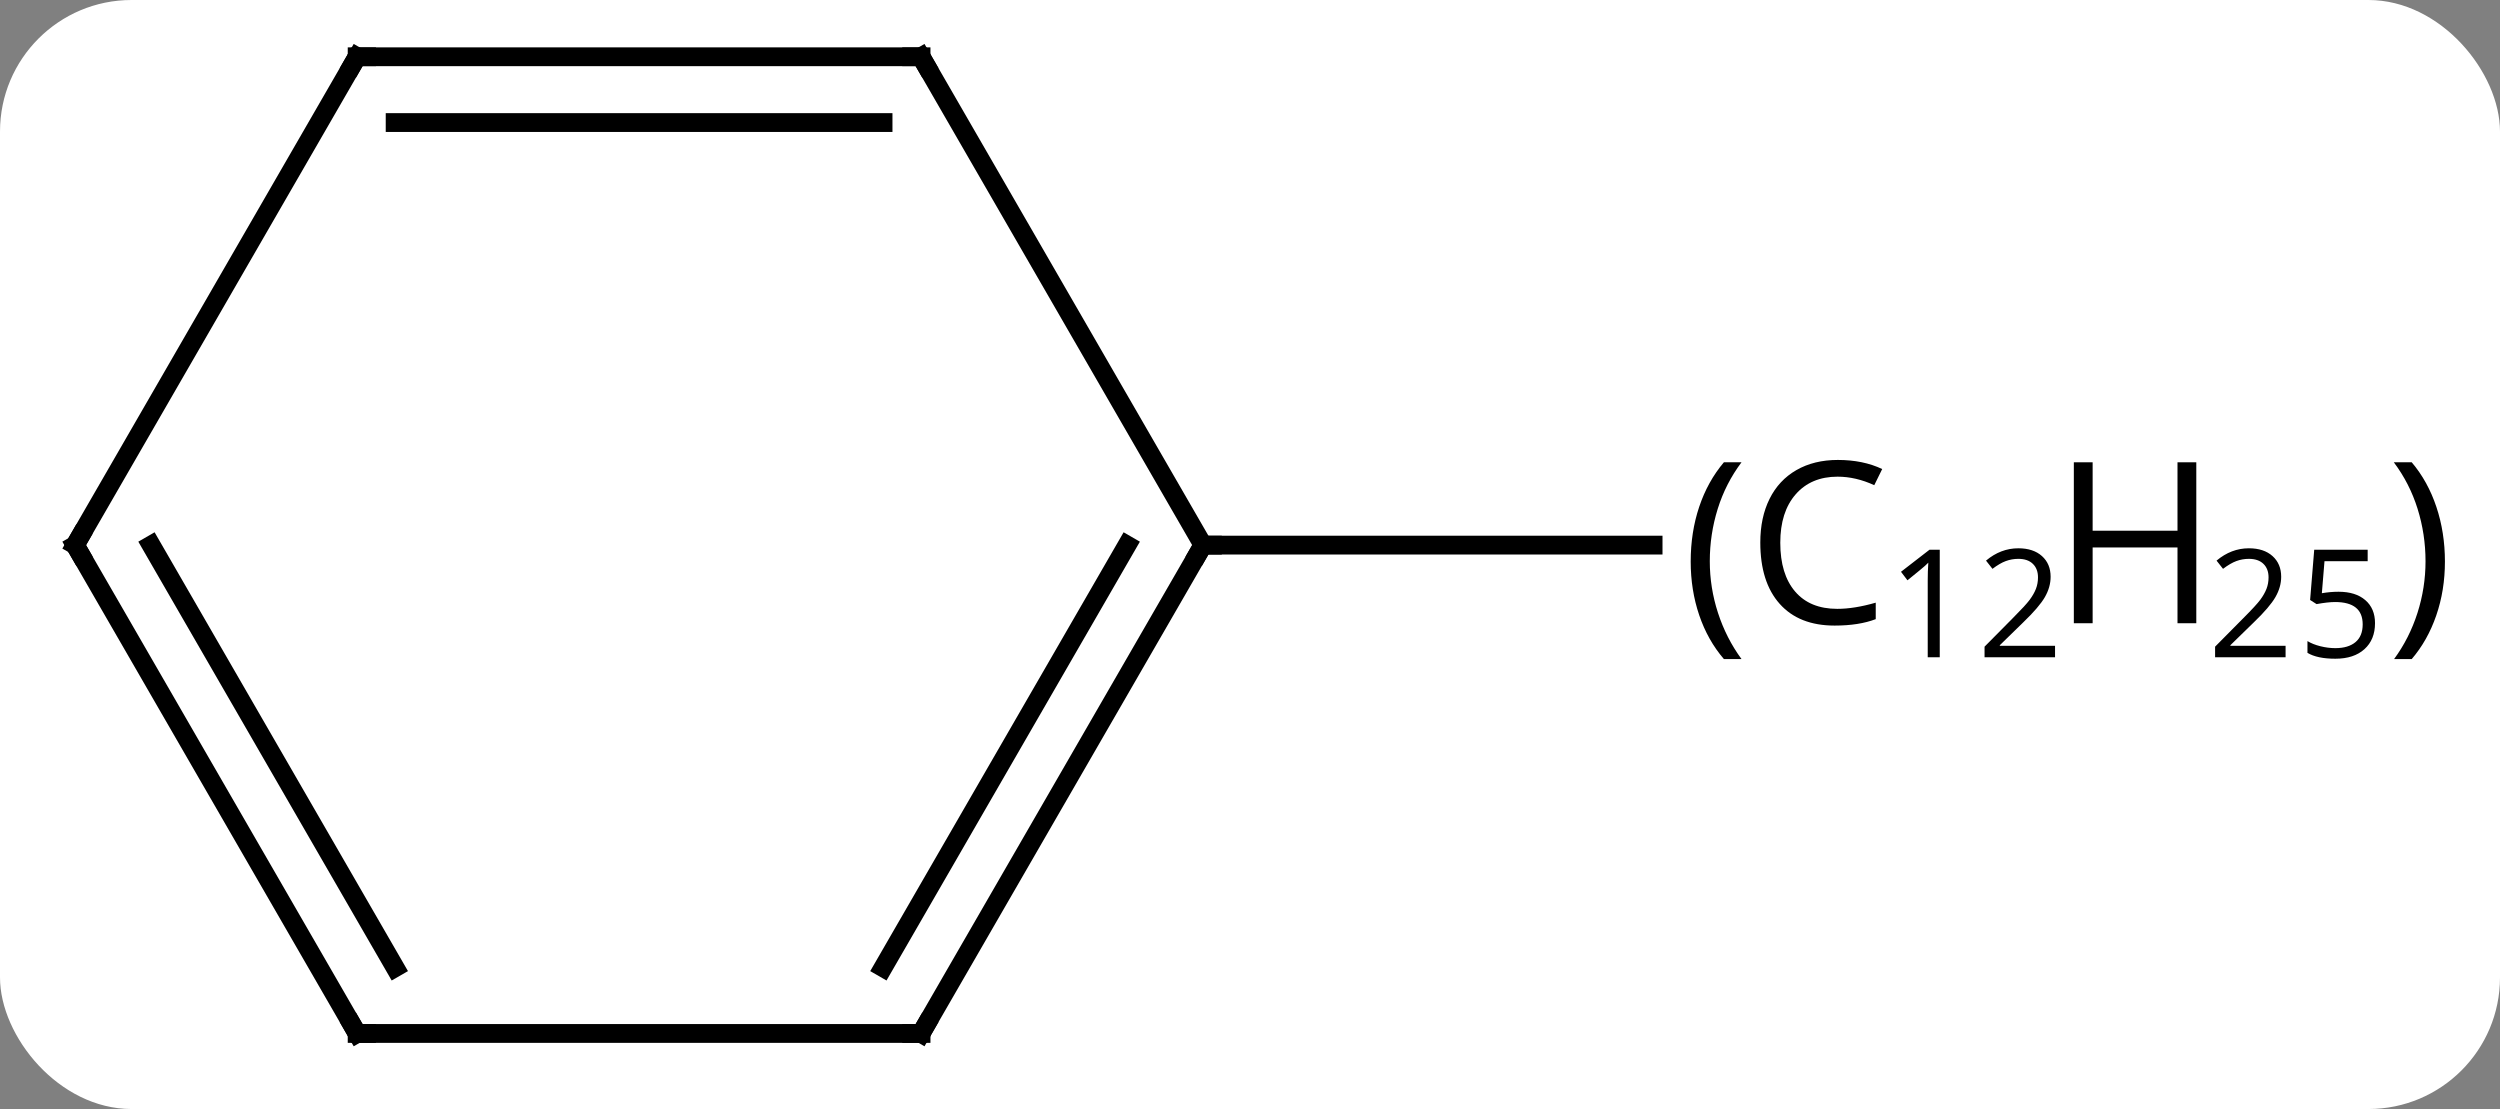 <svg width="133" viewBox="0 0 133 59" style="fill-opacity:1; color-rendering:auto; color-interpolation:auto; text-rendering:auto; stroke:black; stroke-linecap:square; stroke-miterlimit:10; shape-rendering:auto; stroke-opacity:1; fill:black; stroke-dasharray:none; font-weight:normal; stroke-width:1; font-family:'Open Sans'; font-style:normal; stroke-linejoin:miter; font-size:12; stroke-dashoffset:0; image-rendering:auto;" height="59" class="cas-substance-image" xmlns:xlink="http://www.w3.org/1999/xlink" xmlns="http://www.w3.org/2000/svg"><rect x="0" y="0" width="133" height="59" fill="#808080" stroke="none"/><svg class="cas-substance-single-component"><rect y="0" x="0" width="133" stroke="none" ry="7" rx="7" height="59" fill="white" class="cas-substance-group"/><svg y="0" x="0" width="133" viewBox="0 0 133 59" style="fill:black;" height="59" class="cas-substance-single-component-image"><svg><g><g transform="translate(49,29)" style="text-rendering:geometricPrecision; color-rendering:optimizeQuality; color-interpolation:linearRGB; stroke-linecap:butt; image-rendering:optimizeQuality;"><line y2="0" y1="0" x2="15" x1="38.945" style="fill:none;"/><line y2="0" y1="25.98" x2="15" x1="0" style="fill:none;"/><line y2="-0" y1="22.48" x2="10.959" x1="-2.021" style="fill:none;"/><line y2="25.98" y1="25.98" x2="-30" x1="0" style="fill:none;"/><line y2="-25.98" y1="0" x2="0" x1="15" style="fill:none;"/><line y2="0" y1="25.98" x2="-45" x1="-30" style="fill:none;"/><line y2="-0" y1="22.48" x2="-40.959" x1="-27.979" style="fill:none;"/><line y2="-25.98" y1="-25.98" x2="-30" x1="0" style="fill:none;"/><line y2="-22.48" y1="-22.48" x2="-27.979" x1="-2.021" style="fill:none;"/><line y2="-25.98" y1="0" x2="-30" x1="-45" style="fill:none;"/><path style="stroke-linecap:square; stroke:none;" d="M40.945 0.875 Q40.945 -0.688 41.398 -2.039 Q41.852 -3.391 42.711 -4.406 L43.648 -4.406 Q42.805 -3.281 42.383 -1.93 Q41.961 -0.578 41.961 0.859 Q41.961 2.266 42.398 3.609 Q42.836 4.953 43.648 6.062 L42.711 6.062 Q41.852 5.062 41.398 3.727 Q40.945 2.391 40.945 0.875 Z"/><path style="stroke-linecap:square; stroke:none;" d="M48.758 -3.641 Q47.352 -3.641 46.531 -2.703 Q45.711 -1.766 45.711 -0.125 Q45.711 1.547 46.5 2.469 Q47.289 3.391 48.742 3.391 Q49.648 3.391 50.789 3.062 L50.789 3.938 Q49.898 4.281 48.602 4.281 Q46.711 4.281 45.68 3.125 Q44.648 1.969 44.648 -0.141 Q44.648 -1.469 45.141 -2.461 Q45.633 -3.453 46.57 -3.992 Q47.508 -4.531 48.773 -4.531 Q50.117 -4.531 51.133 -4.047 L50.711 -3.188 Q49.727 -3.641 48.758 -3.641 Z"/><path style="stroke-linecap:square; stroke:none;" d="M54.195 5.966 L53.555 5.966 L53.555 1.887 Q53.555 1.387 53.586 0.934 Q53.508 1.012 53.406 1.106 Q53.305 1.2 52.477 1.872 L52.133 1.419 L53.648 0.247 L54.195 0.247 L54.195 5.966 ZM60.328 5.966 L56.578 5.966 L56.578 5.403 L58.078 3.888 Q58.765 3.2 58.984 2.903 Q59.203 2.606 59.312 2.325 Q59.421 2.044 59.421 1.716 Q59.421 1.262 59.148 0.997 Q58.875 0.731 58.375 0.731 Q58.031 0.731 57.711 0.848 Q57.39 0.966 57 1.262 L56.656 0.825 Q57.437 0.169 58.375 0.169 Q59.171 0.169 59.632 0.583 Q60.093 0.997 60.093 1.684 Q60.093 2.231 59.789 2.763 Q59.484 3.294 58.64 4.106 L57.39 5.325 L57.39 5.356 L60.328 5.356 L60.328 5.966 Z"/><path style="stroke-linecap:square; stroke:none;" d="M67.843 4.156 L66.843 4.156 L66.843 0.125 L62.328 0.125 L62.328 4.156 L61.328 4.156 L61.328 -4.406 L62.328 -4.406 L62.328 -0.766 L66.843 -0.766 L66.843 -4.406 L67.843 -4.406 L67.843 4.156 Z"/><path style="stroke-linecap:square; stroke:none;" d="M72.593 5.966 L68.843 5.966 L68.843 5.403 L70.343 3.888 Q71.031 3.2 71.25 2.903 Q71.468 2.606 71.578 2.325 Q71.687 2.044 71.687 1.716 Q71.687 1.262 71.414 0.997 Q71.14 0.731 70.64 0.731 Q70.296 0.731 69.976 0.848 Q69.656 0.966 69.265 1.262 L68.921 0.825 Q69.703 0.169 70.64 0.169 Q71.437 0.169 71.898 0.583 Q72.359 0.997 72.359 1.684 Q72.359 2.231 72.054 2.763 Q71.75 3.294 70.906 4.106 L69.656 5.325 L69.656 5.356 L72.593 5.356 L72.593 5.966 ZM75.413 2.481 Q76.32 2.481 76.835 2.927 Q77.351 3.372 77.351 4.153 Q77.351 5.028 76.788 5.536 Q76.226 6.044 75.241 6.044 Q74.273 6.044 73.757 5.731 L73.757 5.106 Q74.038 5.278 74.445 5.38 Q74.851 5.481 75.241 5.481 Q75.929 5.481 76.312 5.161 Q76.695 4.841 76.695 4.216 Q76.695 3.028 75.226 3.028 Q74.851 3.028 74.241 3.138 L73.898 2.919 L74.116 0.247 L76.96 0.247 L76.96 0.856 L74.663 0.856 L74.523 2.559 Q74.976 2.481 75.413 2.481 Z"/><path style="stroke-linecap:square; stroke:none;" d="M81.07 0.875 Q81.07 2.406 80.609 3.742 Q80.148 5.078 79.304 6.062 L78.366 6.062 Q79.179 4.953 79.609 3.609 Q80.038 2.266 80.038 0.859 Q80.038 -0.578 79.616 -1.93 Q79.195 -3.281 78.351 -4.406 L79.304 -4.406 Q80.163 -3.391 80.616 -2.031 Q81.07 -0.672 81.07 0.875 Z"/><path style="fill:none; stroke-miterlimit:5;" d="M0.25 25.547 L0 25.98 L-0.5 25.98"/><path style="fill:none; stroke-miterlimit:5;" d="M14.75 0.433 L15 0 L15.5 0"/><path style="fill:none; stroke-miterlimit:5;" d="M-29.5 25.98 L-30 25.98 L-30.25 25.547"/><path style="fill:none; stroke-miterlimit:5;" d="M0.25 -25.547 L0 -25.98 L-0.5 -25.98"/><path style="fill:none; stroke-miterlimit:5;" d="M-44.75 0.433 L-45 0 L-44.75 -0.433"/><path style="fill:none; stroke-miterlimit:5;" d="M-29.5 -25.98 L-30 -25.98 L-30.25 -25.547"/></g></g></svg></svg></svg></svg>
